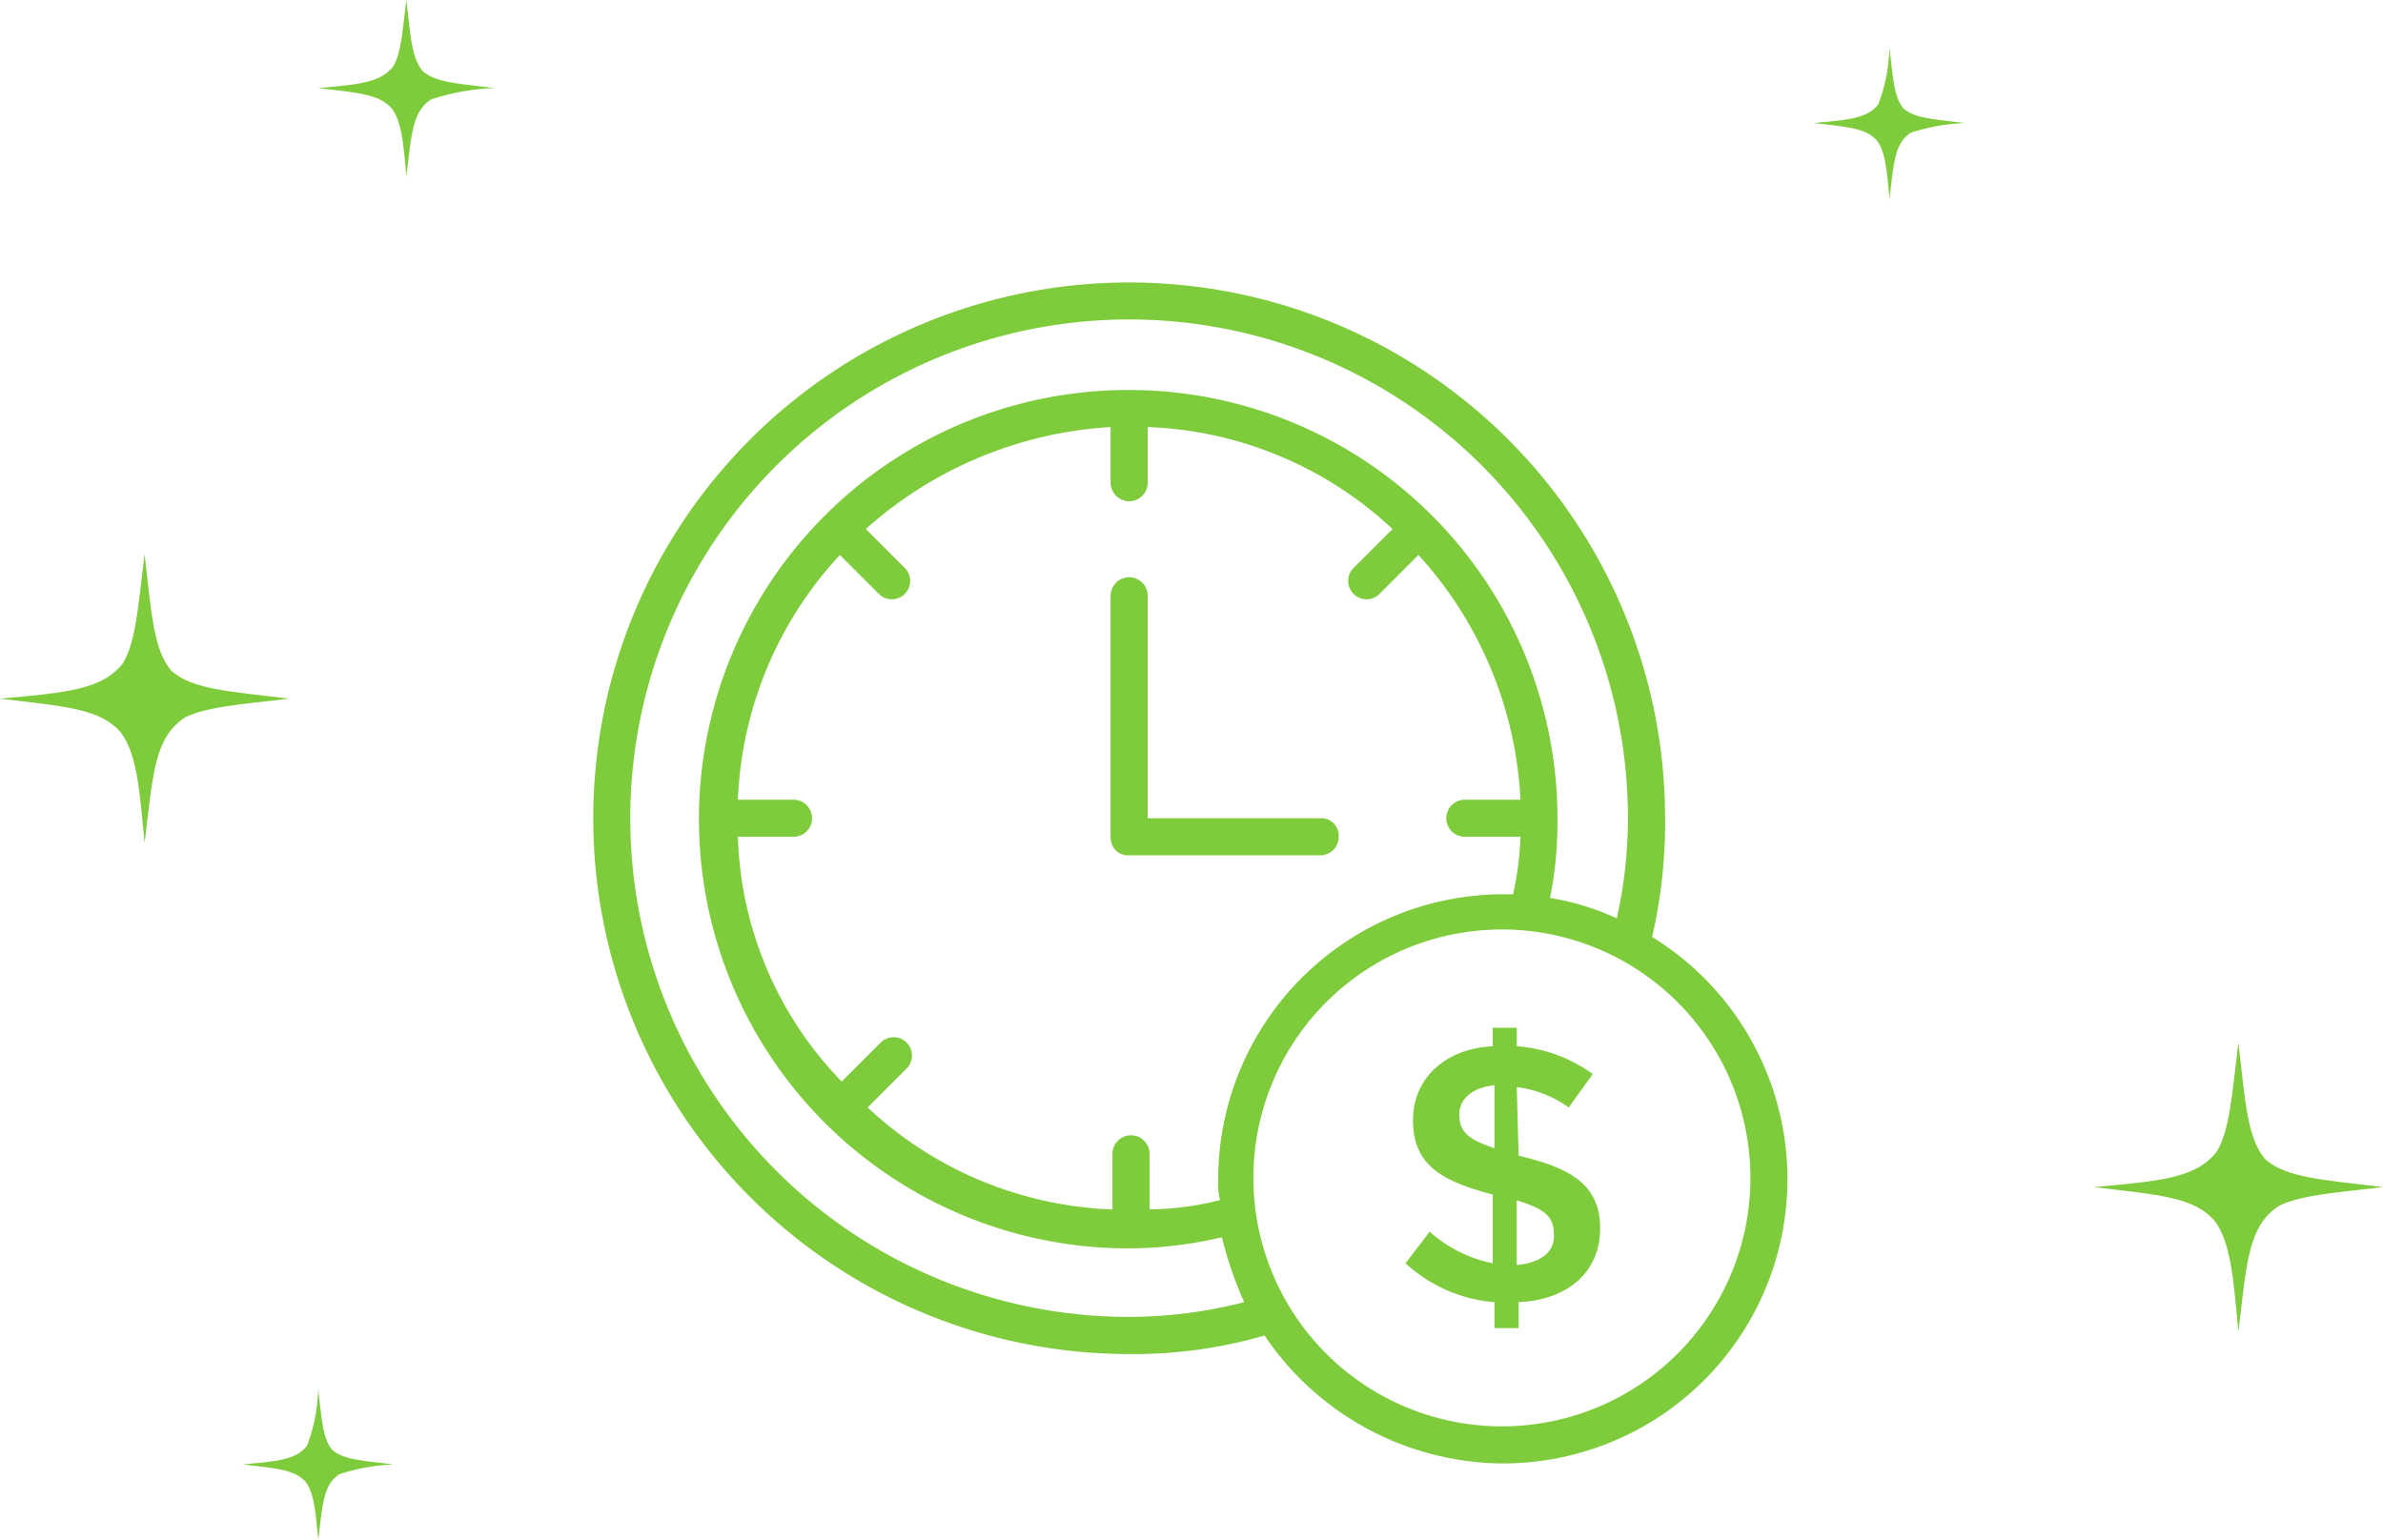 <svg xmlns="http://www.w3.org/2000/svg" width="136.574" height="88.278" viewBox="0 0 136.574 88.278">
  <g id="Group_842" data-name="Group 842" transform="translate(-1109 -2843.808)">
    <g id="Group_825" data-name="Group 825" transform="translate(1142.2 2858.9)">
      <path id="Path_1725" data-name="Path 1725" d="M51.083,48.633h0L50.977,44.7a6.484,6.484,0,0,1,2.976,1.169l1.382-1.913a8.4,8.4,0,0,0-4.357-1.594V41.3H49.6v1.063c-2.551.106-4.57,1.7-4.57,4.251,0,2.657,1.807,3.507,4.57,4.251V54.8a7.75,7.75,0,0,1-3.614-1.807L44.6,54.8a8.557,8.557,0,0,0,5.1,2.232v1.488h1.382V57.029c2.657-.106,4.676-1.594,4.676-4.251S53.74,49.271,51.083,48.633ZM49.7,48.208c-1.169-.425-2.019-.744-2.019-1.913,0-1.063.957-1.594,2.019-1.7Zm1.275,6.7v-3.72c1.275.425,2.126.744,2.126,1.913C53.209,54.266,52.146,54.8,50.977,54.9Z" transform="translate(2.751 2.525)" fill="#7ecc3c"/>
      <path id="Path_1726" data-name="Path 1726" d="M41.772,31.879a1,1,0,0,0-1.063-1.063H30.826V18.063a1.063,1.063,0,1,0-2.126,0V31.879a1,1,0,0,0,1.063,1.063H40.71A1.065,1.065,0,0,0,41.772,31.879Z" transform="translate(1.752 0.999)" fill="#7ecc3c"/>
      <path id="Path_1727" data-name="Path 1727" d="M61.486,38.617a29.012,29.012,0,0,0,.744-6.8A30.715,30.715,0,1,0,31.515,62.53a26.829,26.829,0,0,0,7.758-1.063,16.575,16.575,0,0,0,13.6,7.333,16.3,16.3,0,0,0,8.609-30.184ZM31.515,60.4A28.589,28.589,0,1,1,60.1,31.815a26.384,26.384,0,0,1-.638,5.739,14.6,14.6,0,0,0-3.826-1.169,22.178,22.178,0,0,0,.425-4.57A24.561,24.561,0,0,0,31.515,7.264h0a24.6,24.6,0,1,0-.106,49.208h0a23.594,23.594,0,0,0,5.42-.638,21.926,21.926,0,0,0,1.275,3.72A26.646,26.646,0,0,1,31.515,60.4Zm5.1-7.865a3.985,3.985,0,0,0,.106,1.169,16.821,16.821,0,0,1-4.039.531V51.052a1.063,1.063,0,1,0-2.126,0V54.24a21.663,21.663,0,0,1-14.029-5.845l2.232-2.232a1.052,1.052,0,0,0-1.488-1.488l-2.232,2.232A21.033,21.033,0,0,1,9.09,32.878h3.188a1.063,1.063,0,1,0,0-2.126H9.09a21.891,21.891,0,0,1,5.845-14.029l2.232,2.232a1.052,1.052,0,0,0,1.488-1.488l-2.232-2.232A23.067,23.067,0,0,1,30.452,9.39v3.188a1.063,1.063,0,1,0,2.126,0V9.39a21.663,21.663,0,0,1,14.029,5.845l-2.232,2.232a1.052,1.052,0,0,0,1.488,1.488l2.232-2.232A22.462,22.462,0,0,1,53.94,30.752H50.752a1.063,1.063,0,1,0,0,2.126H53.94a17.488,17.488,0,0,1-.425,3.295h-.638A16.352,16.352,0,0,0,36.616,52.54ZM52.877,66.675A14.242,14.242,0,1,1,67.119,52.433,14.242,14.242,0,0,1,52.877,66.675Z" fill="#7ecc3c"/>
    </g>
    <g id="Group_837" data-name="Group 837" transform="translate(2745.408 -9613.001)">
      <g id="Group_829" data-name="Group 829" transform="translate(-1607.622 12364.418)">
        <path id="Path_1738" data-name="Path 1738" d="M99.5,152.156c-.374,3.049-.5,4.985-1.227,6.235-1.193,1.553-3.261,1.7-7.06,2.052,3.737.452,5.758.55,6.955,1.973.894,1.26,1.045,3.208,1.332,6.314.487-4.027.564-6.061,2.33-7.219,1.256-.606,3.129-.739,5.957-1.068-3.507-.43-5.541-.529-6.753-1.6C100.01,157.622,99.9,155.594,99.5,152.156Z" fill="#7ecc3c"/>
      </g>
      <g id="Group_831" data-name="Group 831" transform="translate(-1727.622 12336.418)">
        <path id="Path_1738-2" data-name="Path 1738" d="M99.5,152.156c-.374,3.049-.5,4.985-1.227,6.235-1.193,1.553-3.261,1.7-7.06,2.052,3.737.452,5.758.55,6.955,1.973.894,1.26,1.045,3.208,1.332,6.314.487-4.027.564-6.061,2.33-7.219,1.256-.606,3.129-.739,5.957-1.068-3.507-.43-5.541-.529-6.753-1.6C100.01,157.622,99.9,155.594,99.5,152.156Z" fill="#7ecc3c"/>
      </g>
      <g id="Group_833" data-name="Group 833" transform="translate(-1709.387 12304.652)">
        <path id="Path_1738-3" data-name="Path 1738" d="M96.266,152.156c-.228,1.859-.3,3.039-.748,3.8-.727.947-1.988,1.037-4.3,1.251,2.279.276,3.51.335,4.24,1.2.545.768.637,1.956.812,3.849.3-2.455.344-3.7,1.42-4.4a13.129,13.129,0,0,1,3.632-.651c-2.138-.262-3.378-.322-4.117-.975C96.576,155.488,96.51,154.252,96.266,152.156Z" transform="translate(0 0)" fill="#7ecc3c"/>
      </g>
      <g id="Group_830" data-name="Group 830" transform="translate(-1623.663 12307.376)">
        <path id="Path_1738-4" data-name="Path 1738" d="M95.542,152.156a9.755,9.755,0,0,1-.641,3.257c-.623.811-1.7.889-3.688,1.072,1.952.236,3.008.287,3.633,1.031.467.658.546,1.676.7,3.3.255-2.1.294-3.166,1.217-3.771a11.25,11.25,0,0,1,3.112-.558c-1.832-.224-2.895-.276-3.527-.836C95.809,155.011,95.752,153.952,95.542,152.156Z" fill="#7ecc3c"/>
      </g>
      <g id="Group_834" data-name="Group 834" transform="translate(-1713.715 12384.273)">
        <path id="Path_1738-5" data-name="Path 1738" d="M95.542,152.156a9.755,9.755,0,0,1-.641,3.257c-.623.811-1.7.889-3.688,1.072,1.952.236,3.008.287,3.633,1.031.467.658.546,1.676.7,3.3.255-2.1.294-3.166,1.217-3.771a11.25,11.25,0,0,1,3.112-.558c-1.832-.224-2.895-.276-3.527-.836C95.809,155.011,95.752,153.952,95.542,152.156Z" fill="#7ecc3c"/>
      </g>
    </g>
  </g>
</svg>
